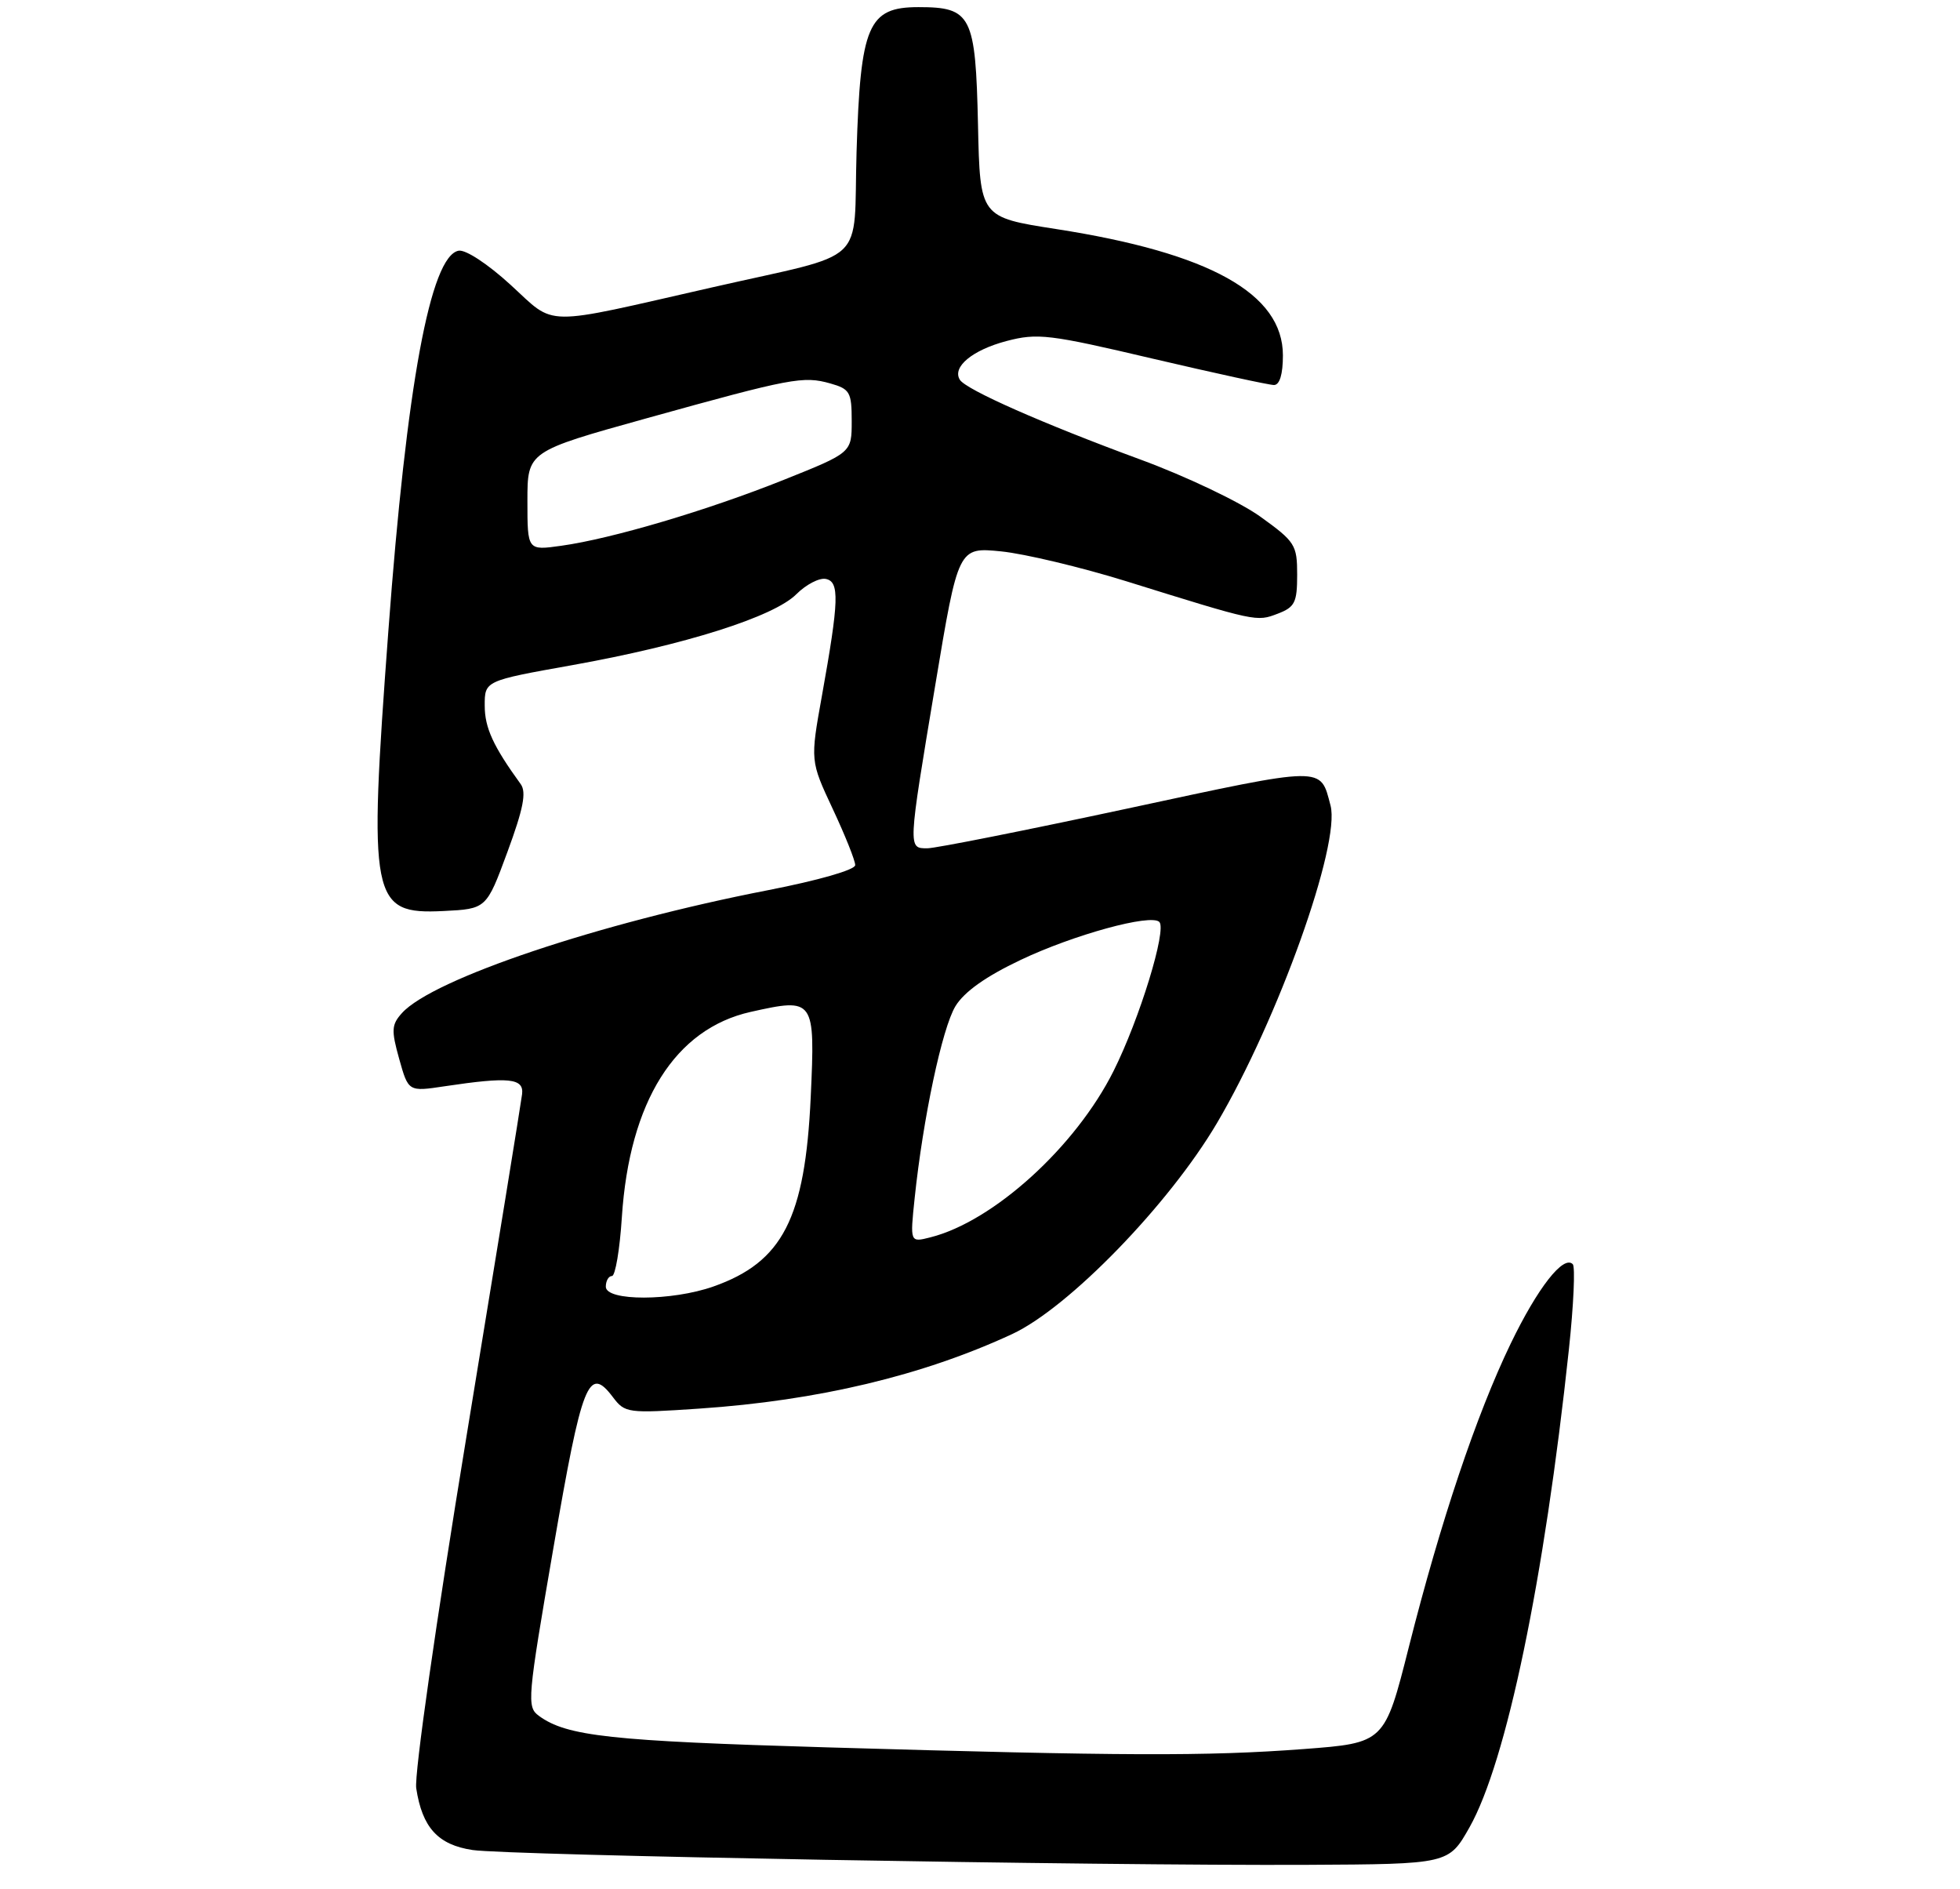<?xml version="1.0" encoding="UTF-8" standalone="no"?>
<!DOCTYPE svg PUBLIC "-//W3C//DTD SVG 1.1//EN" "http://www.w3.org/Graphics/SVG/1.1/DTD/svg11.dtd" >
<svg xmlns="http://www.w3.org/2000/svg" xmlns:xlink="http://www.w3.org/1999/xlink" version="1.1" viewBox="0 0 275 265">
 <g >
 <path fill="currentColor"
d=" M 206.18 256.34 C 211.36 247.16 216.67 221.64 220.13 189.25 C 220.79 183.06 221.03 177.70 220.67 177.34 C 219.36 176.02 215.75 180.64 211.96 188.48 C 207.15 198.45 202.13 213.40 197.68 231.00 C 194.27 244.50 194.27 244.50 182.89 245.36 C 169.26 246.38 157.61 246.34 116.00 245.12 C 85.68 244.23 79.51 243.56 75.61 240.70 C 73.89 239.45 73.99 238.37 77.66 217.07 C 81.67 193.78 82.58 191.47 86.00 196.00 C 87.69 198.23 88.05 198.28 98.12 197.60 C 114.77 196.47 129.45 192.97 142.00 187.15 C 149.93 183.47 164.00 168.98 170.74 157.56 C 179.32 143.00 188.12 118.42 186.68 112.99 C 185.21 107.44 186.12 107.42 158.25 113.41 C 143.93 116.48 131.27 119.00 130.11 119.00 C 127.38 119.00 127.37 119.18 131.22 96.13 C 134.45 76.75 134.45 76.75 140.48 77.35 C 143.79 77.69 151.68 79.57 158.00 81.53 C 176.37 87.25 176.28 87.23 179.27 86.09 C 181.68 85.17 182.00 84.52 182.00 80.62 C 182.00 76.43 181.72 75.99 176.81 72.46 C 173.95 70.41 166.40 66.81 159.97 64.45 C 146.35 59.44 135.52 54.66 134.67 53.27 C 133.56 51.48 136.44 49.10 141.22 47.84 C 145.57 46.70 147.20 46.89 161.72 50.31 C 170.40 52.34 178.06 54.01 178.75 54.01 C 179.55 54.00 180.00 52.50 180.00 49.85 C 180.00 41.19 169.75 35.48 148.18 32.13 C 137.50 30.47 137.50 30.47 137.22 17.53 C 136.88 2.15 136.30 1.00 128.87 1.00 C 121.80 1.00 120.72 3.52 120.18 21.32 C 119.70 37.56 122.15 35.25 99.98 40.30 C 75.68 45.83 78.10 45.86 71.63 39.95 C 68.44 37.03 65.32 34.98 64.34 35.17 C 60.39 35.93 57.05 54.01 54.49 88.50 C 51.67 126.40 52.04 128.29 62.21 127.80 C 68.25 127.50 68.25 127.50 71.20 119.50 C 73.43 113.45 73.88 111.14 73.06 110.00 C 69.20 104.68 68.01 102.09 68.01 99.00 C 68.00 95.50 68.00 95.50 80.27 93.31 C 96.04 90.49 108.56 86.53 111.73 83.36 C 113.09 82.00 114.94 81.04 115.85 81.21 C 117.81 81.59 117.73 84.20 115.32 97.61 C 113.68 106.73 113.68 106.73 116.84 113.48 C 118.58 117.19 120.00 120.74 119.99 121.36 C 119.99 122.02 114.82 123.50 107.74 124.88 C 84.07 129.48 60.74 137.31 56.40 142.11 C 54.93 143.74 54.88 144.51 56.01 148.55 C 57.30 153.15 57.30 153.15 62.40 152.38 C 71.43 151.03 73.53 151.24 73.25 153.50 C 73.12 154.60 69.61 176.20 65.45 201.50 C 61.18 227.48 58.11 248.96 58.40 250.86 C 59.24 256.37 61.45 258.79 66.29 259.52 C 71.29 260.27 154.02 261.74 183.38 261.60 C 203.26 261.50 203.26 261.50 206.18 256.34 Z  M 85.00 180.50 C 85.00 179.68 85.39 179.00 85.86 179.00 C 86.33 179.00 86.96 175.29 87.25 170.75 C 88.31 154.52 94.71 144.33 105.32 141.95 C 114.28 139.95 114.38 140.09 113.75 153.90 C 112.96 170.92 109.82 177.04 100.10 180.47 C 94.26 182.53 85.00 182.55 85.00 180.50 Z  M 128.33 168.09 C 129.51 156.86 132.19 144.21 134.06 141.14 C 135.29 139.13 138.32 136.97 143.20 134.66 C 150.62 131.13 161.48 128.15 162.66 129.33 C 163.74 130.40 159.89 142.95 156.24 150.24 C 150.92 160.88 139.37 171.36 130.52 173.58 C 127.68 174.30 127.68 174.30 128.33 168.09 Z  M 74.00 70.28 C 74.00 63.33 74.00 63.33 90.75 58.67 C 111.07 53.02 112.70 52.72 116.50 53.79 C 119.25 54.57 119.50 55.01 119.50 59.07 C 119.50 63.50 119.50 63.50 110.00 67.30 C 99.31 71.58 85.86 75.57 78.75 76.56 C 74.00 77.23 74.00 77.23 74.00 70.28 Z "/>
</g>
</svg>